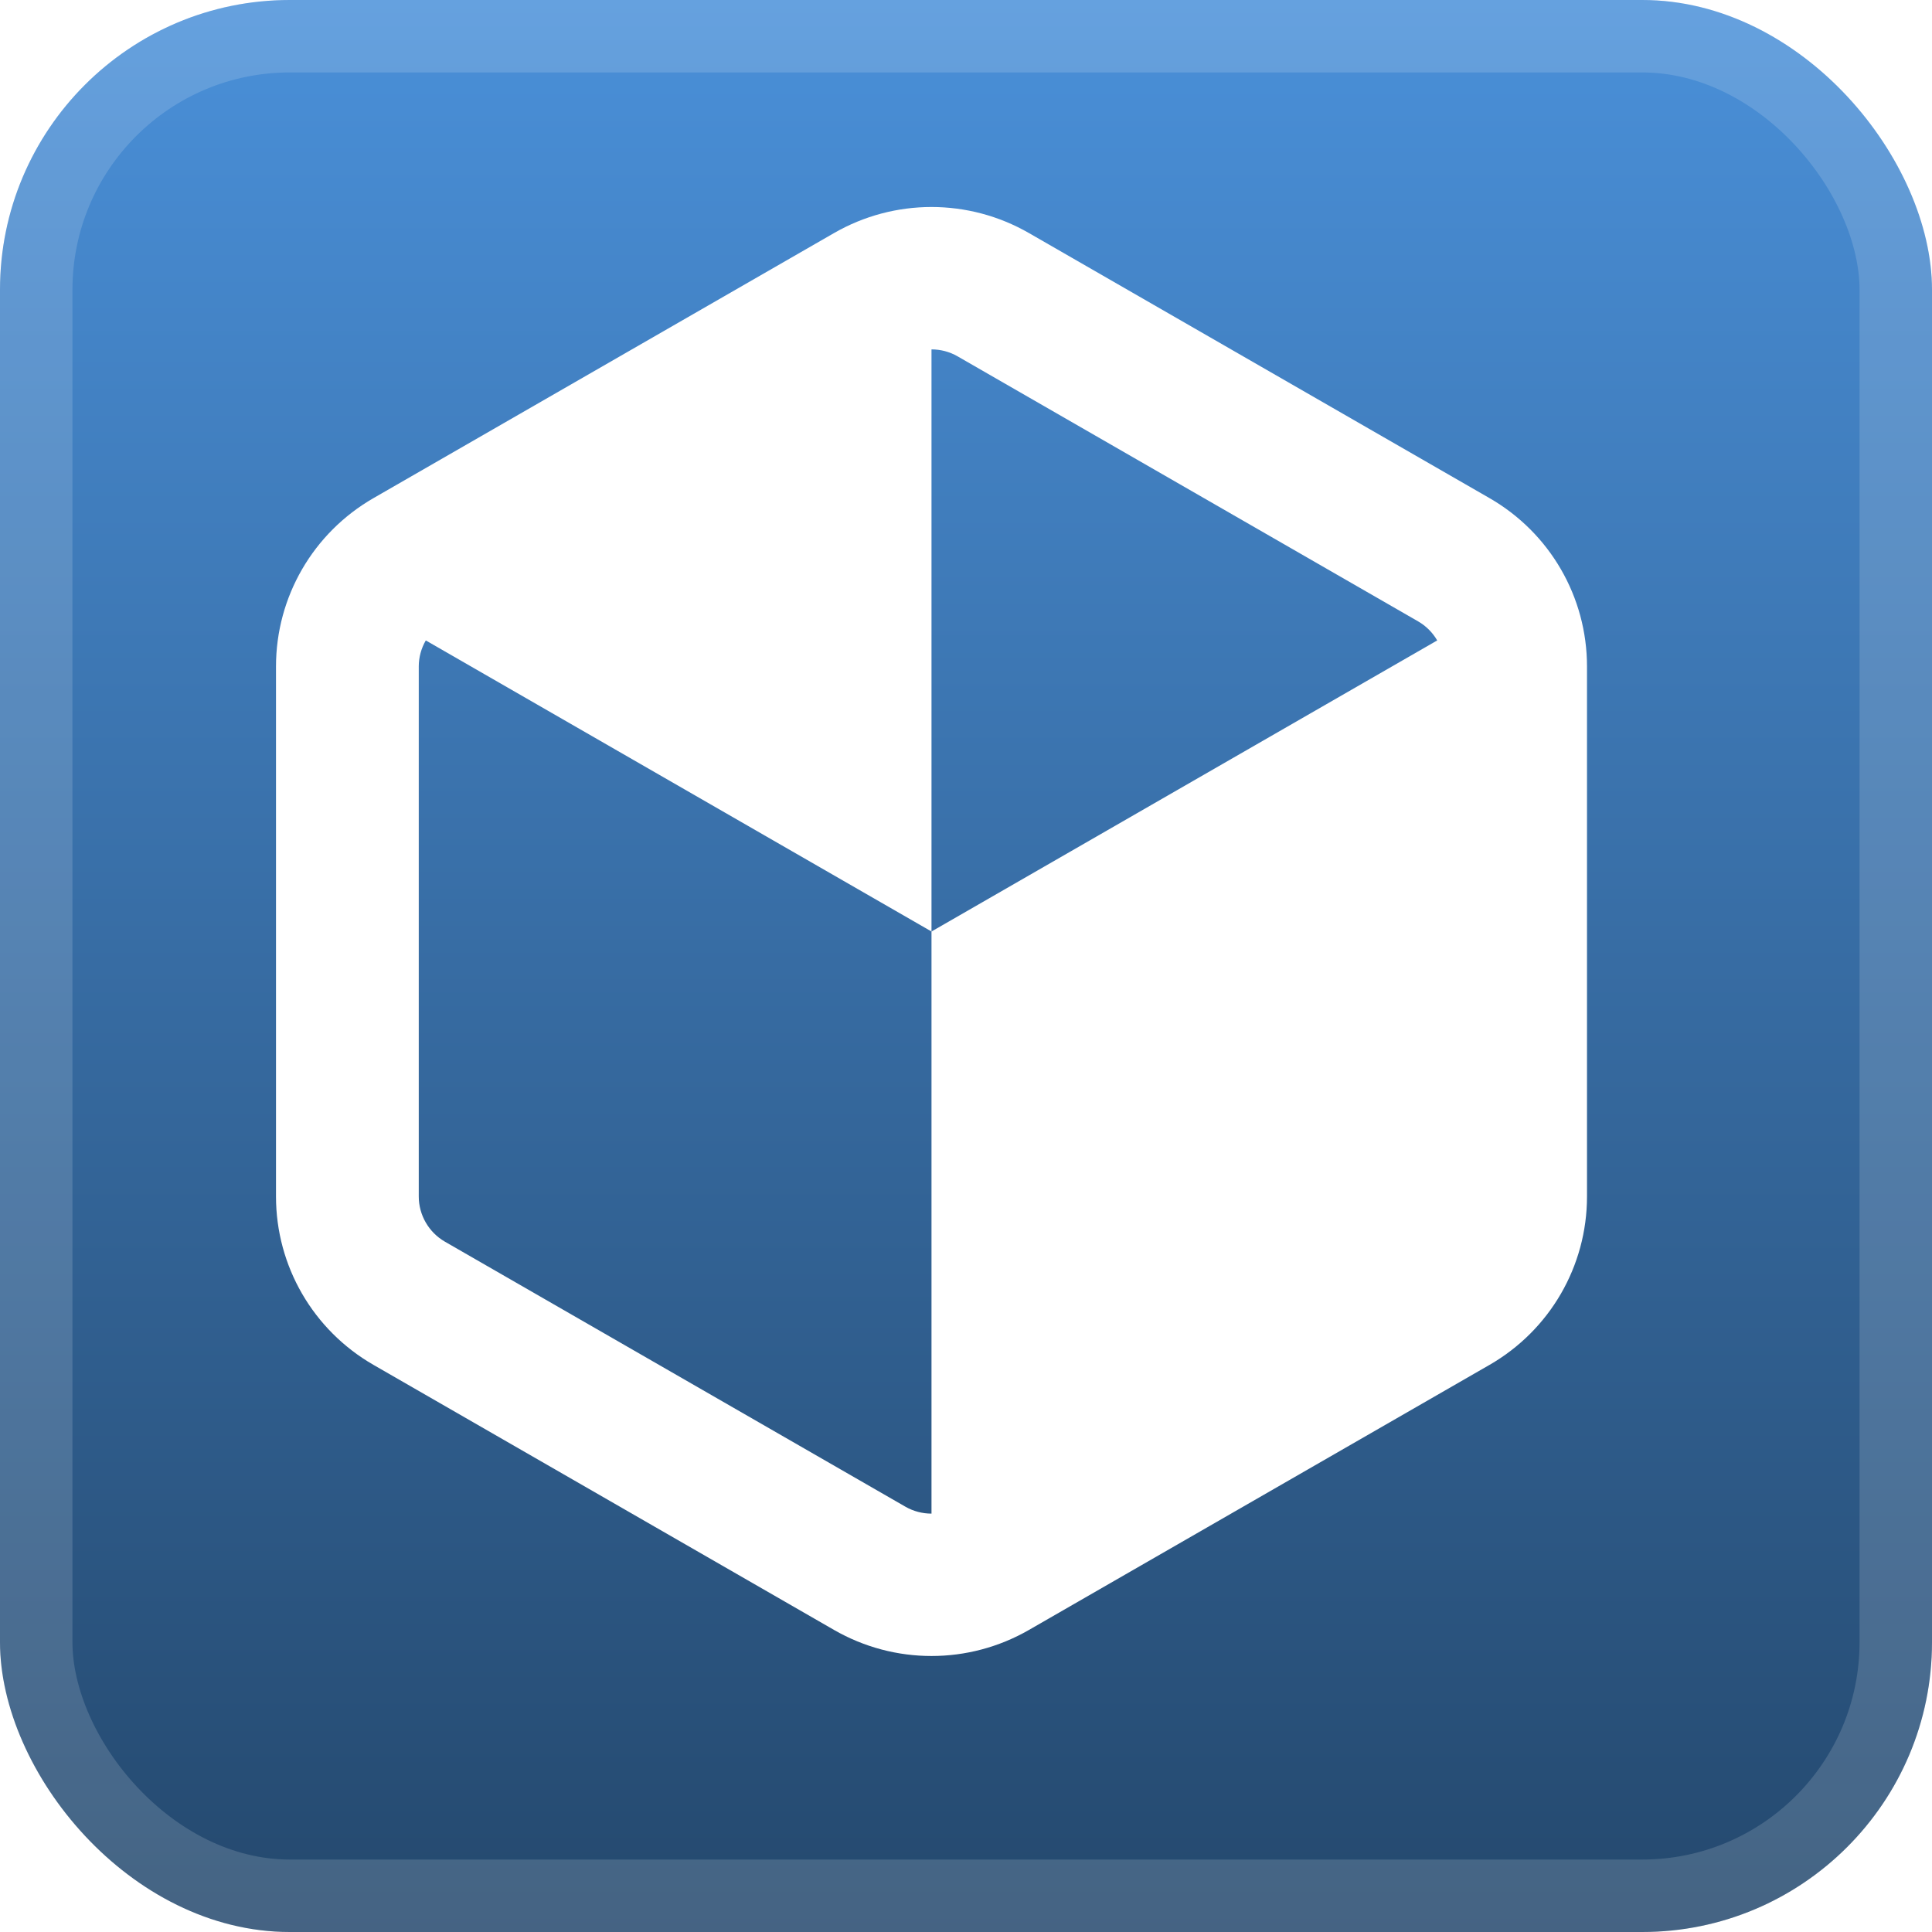 <svg width="56" height="56" viewBox="0 0 56 56" fill="none" xmlns="http://www.w3.org/2000/svg">
<g clip-path="url(#clip0_1_62)">
<rect width="56" height="56" rx="8.4" fill="url(#paint0_linear_1_62)"/>
<g filter="url(#filter0_d_1_62)">
<g clip-path="url(#clip1_1_62)">
<path d="M43.931 17.255L43.931 36.745L27 46.489V27L43.931 17.255Z" fill="white"/>
<path d="M27 27V7.511L10.069 17.255L27 27Z" fill="white"/>
<path d="M10.826 14.438C9.075 15.446 8 17.302 8 19.318V34.682C8 36.698 9.075 38.554 10.826 39.562L24.174 47.244C25.925 48.252 28.075 48.252 29.826 47.244L43.174 39.562C44.925 38.554 46 36.698 46 34.682V19.318C46 17.302 44.925 15.446 43.174 14.438L29.826 6.756C28.075 5.748 25.925 5.748 24.174 6.756L10.826 14.438ZM27.757 10.329L41.105 18.011C41.571 18.279 41.862 18.781 41.862 19.318V34.682C41.862 35.219 41.571 35.721 41.105 35.99L27.757 43.672C27.291 43.94 26.709 43.94 26.243 43.672L12.895 35.99C12.429 35.721 12.138 35.219 12.138 34.682V19.318C12.138 18.781 12.429 18.279 12.895 18.011L26.243 10.329C26.709 10.06 27.291 10.06 27.757 10.329Z" fill="white"/>
</g>
</g>
</g>
<rect x="1.05" y="1.05" width="53.9" height="53.9" rx="7.35" stroke="white" stroke-opacity="0.15" stroke-width="2.1"/>
<defs>
<filter id="filter0_d_1_62" x="2.286" y="0.286" width="51.429" height="53.429" filterUnits="userSpaceOnUse" color-interpolation-filters="sRGB">
<feFlood flood-opacity="0" result="BackgroundImageFix"/>
<feColorMatrix in="SourceAlpha" type="matrix" values="0 0 0 0 0 0 0 0 0 0 0 0 0 0 0 0 0 0 127 0" result="hardAlpha"/>
<feOffset/>
<feGaussianBlur stdDeviation="2.857"/>
<feComposite in2="hardAlpha" operator="out"/>
<feColorMatrix type="matrix" values="0 0 0 0 0 0 0 0 0 0 0 0 0 0 0 0 0 0 0.25 0"/>
<feBlend mode="normal" in2="BackgroundImageFix" result="effect1_dropShadow_1_62"/>
<feBlend mode="normal" in="SourceGraphic" in2="effect1_dropShadow_1_62" result="shape"/>
</filter>
<linearGradient id="paint0_linear_1_62" x1="28" y1="0" x2="28" y2="56" gradientUnits="userSpaceOnUse">
<stop stop-color="#4A90D9"/>
<stop offset="1" stop-color="#24486D"/>
</linearGradient>
<clipPath id="clip0_1_62">
<rect width="56" height="56" rx="8.4" fill="white"/>
</clipPath>
<clipPath id="clip1_1_62">
<rect width="38" height="42" fill="white" transform="translate(8 6)"/>
</clipPath>
</defs>
</svg>

